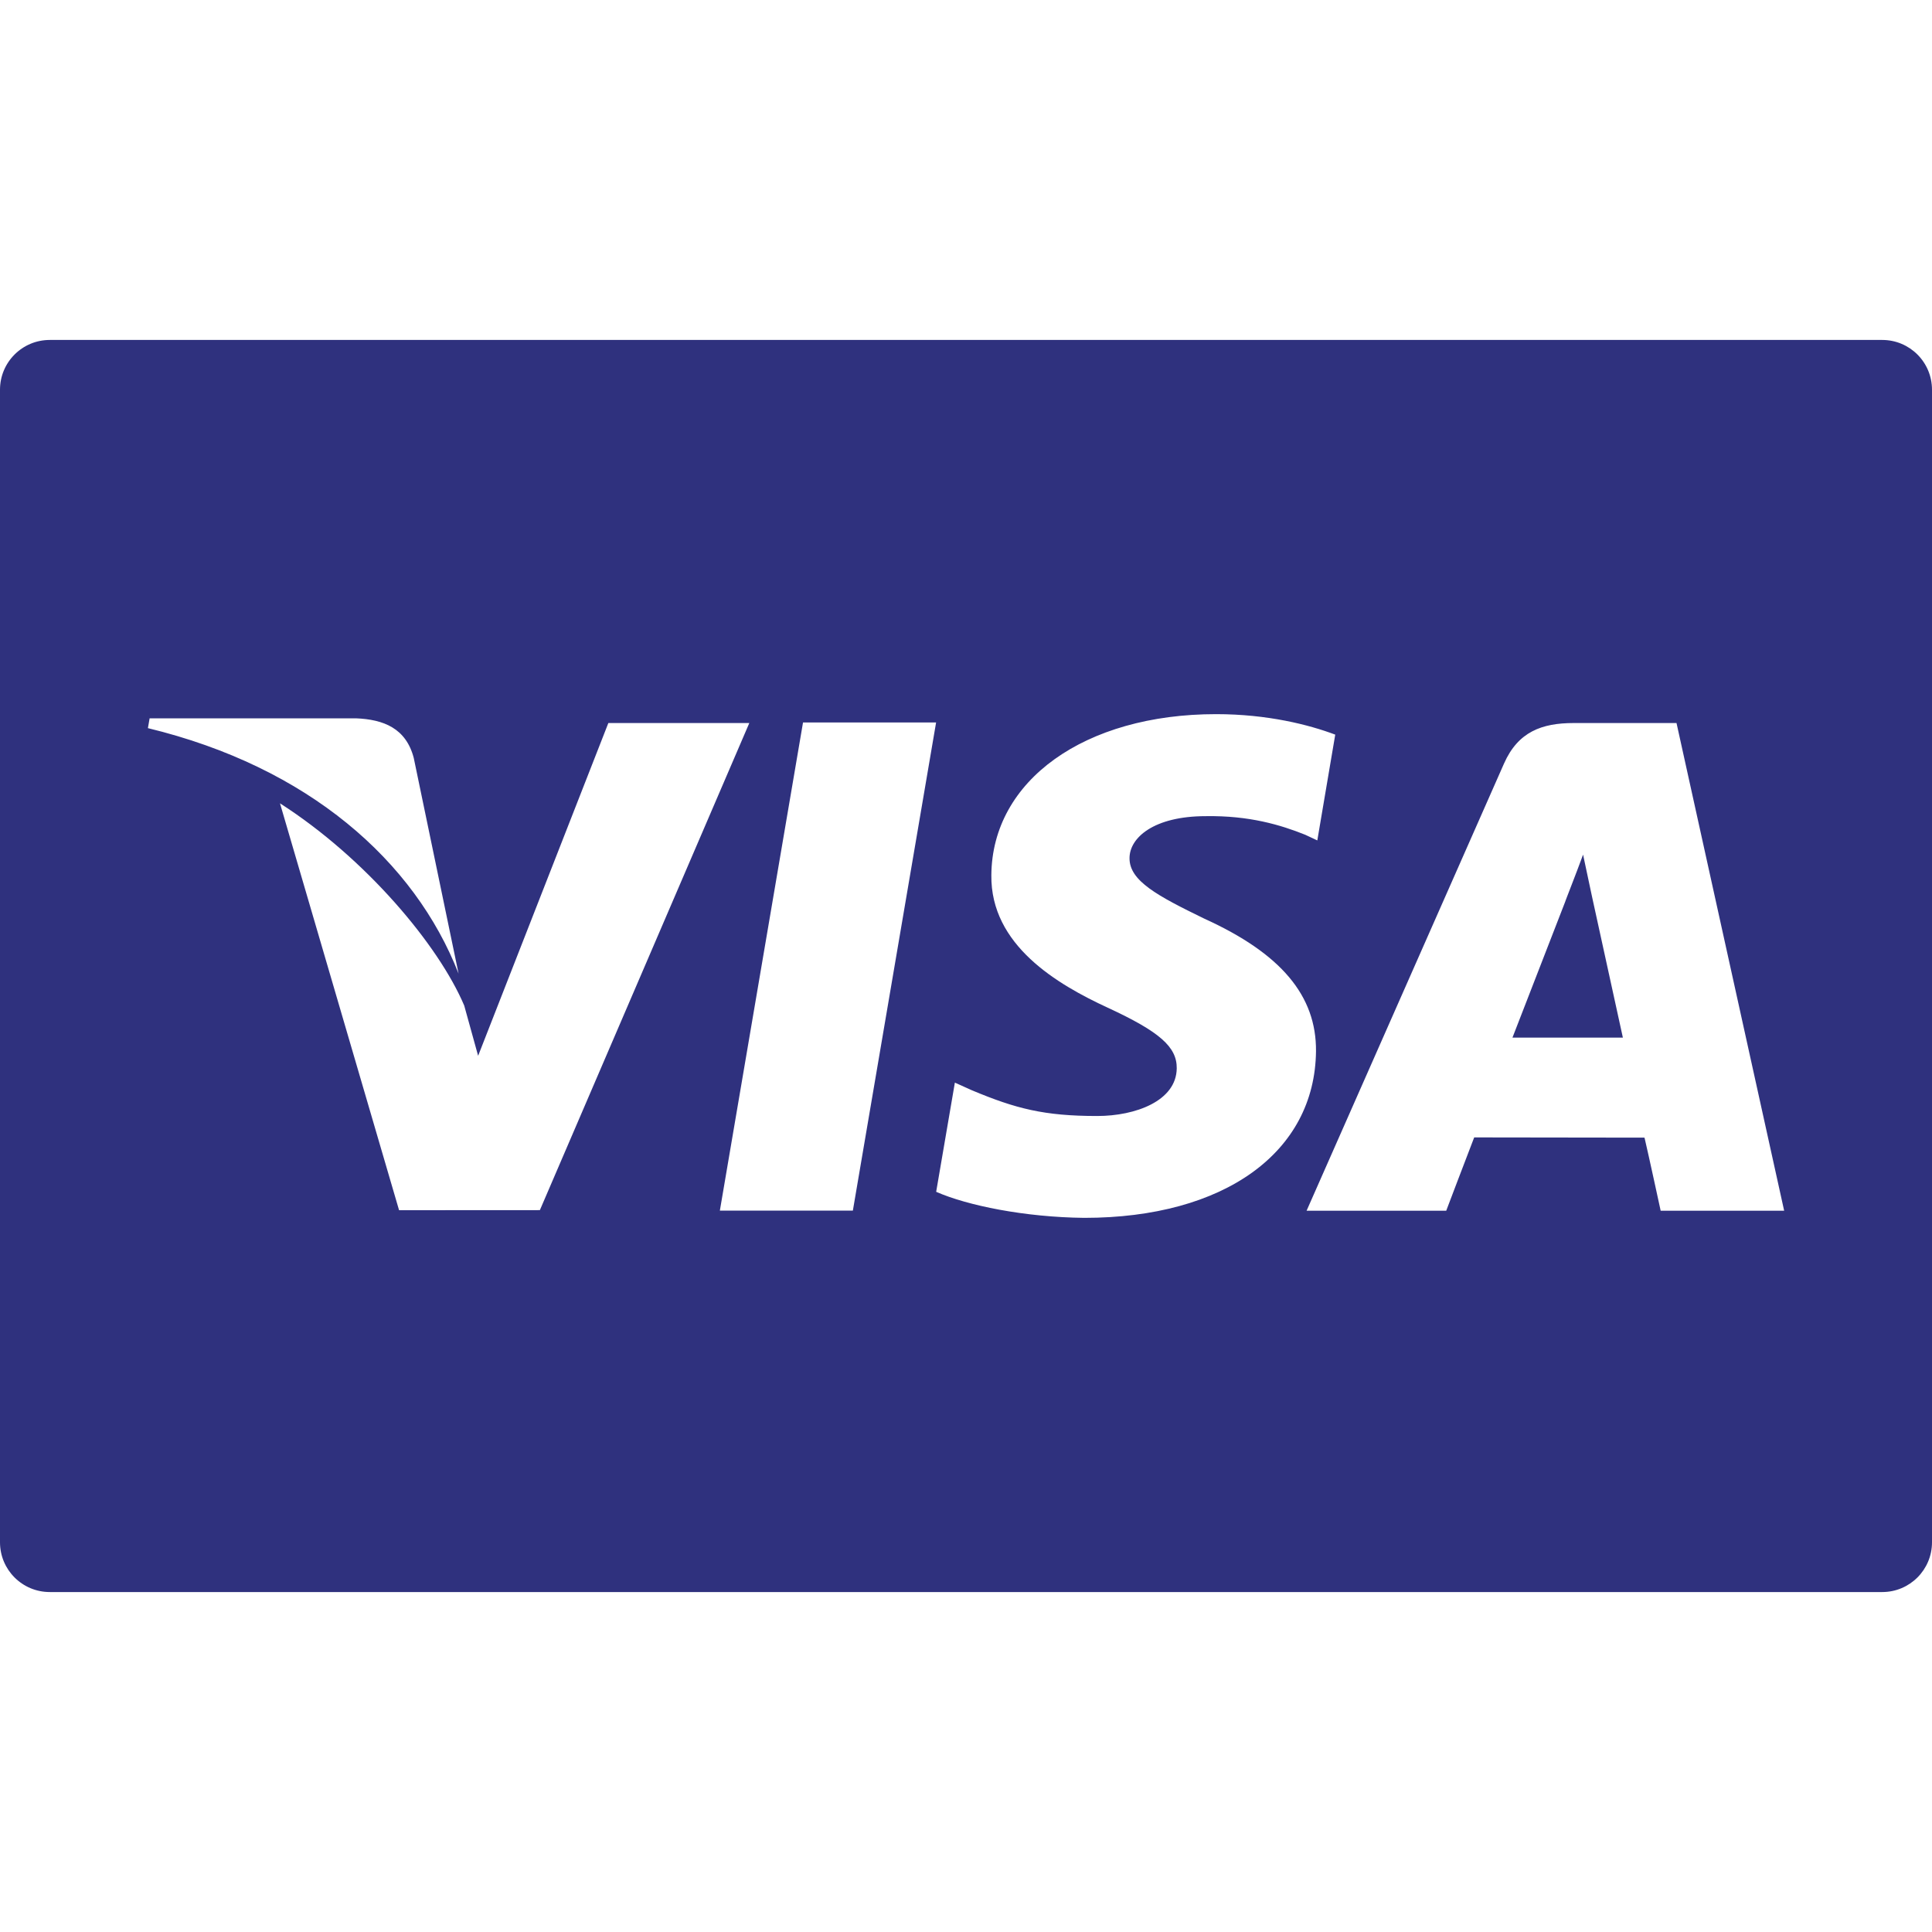 <svg width="25" height="25" viewBox="0 0 25 25" fill="none" xmlns="http://www.w3.org/2000/svg">
<path d="M24.356 4.399H0.644C0.288 4.399 0 4.687 0 5.043V19.957C0 20.313 0.288 20.601 0.644 20.601H24.356C24.712 20.601 25 20.313 25 19.957V5.043C25 4.687 24.712 4.399 24.356 4.399ZM1.936 9.295H4.604C4.964 9.309 5.254 9.424 5.354 9.808L5.934 12.599C5.364 11.139 3.99 9.925 1.914 9.422L1.936 9.295ZM5.164 15.66L3.623 10.395C4.731 11.104 5.675 12.229 6.007 13.012L6.187 13.662L7.872 9.356H9.696L6.986 15.659L5.164 15.66ZM11.036 15.665H9.315L10.391 9.349H12.113L11.036 15.665ZM14.031 15.759C13.26 15.751 12.516 15.599 12.114 15.422L12.356 14.009L12.578 14.109C13.143 14.345 13.509 14.441 14.198 14.441C14.692 14.441 15.222 14.247 15.227 13.824C15.23 13.547 15.005 13.35 14.335 13.04C13.682 12.738 12.817 12.232 12.828 11.325C12.837 10.098 14.036 9.241 15.736 9.241C16.403 9.241 16.937 9.378 17.278 9.506L17.046 10.875L16.89 10.802C16.574 10.675 16.166 10.552 15.602 10.561C14.929 10.561 14.616 10.841 14.616 11.104C14.613 11.399 14.981 11.594 15.583 11.887C16.576 12.338 17.035 12.884 17.029 13.603C17.015 14.913 15.841 15.759 14.031 15.759ZM21.489 15.667C21.489 15.667 21.332 14.941 21.28 14.721C21.03 14.721 19.273 14.718 19.076 14.718C19.009 14.889 18.714 15.667 18.714 15.667H16.907L19.462 9.88C19.644 9.469 19.951 9.356 20.364 9.356H21.694L23.087 15.667L21.489 15.667Z" fill="#2F317E"/>
<path d="M20.601 11.604L20.485 11.059C20.398 11.297 20.247 11.679 20.256 11.662C20.256 11.662 19.712 13.064 19.571 13.427H21C20.931 13.111 20.601 11.604 20.601 11.604Z" fill="#2F317E"/>
</svg>
